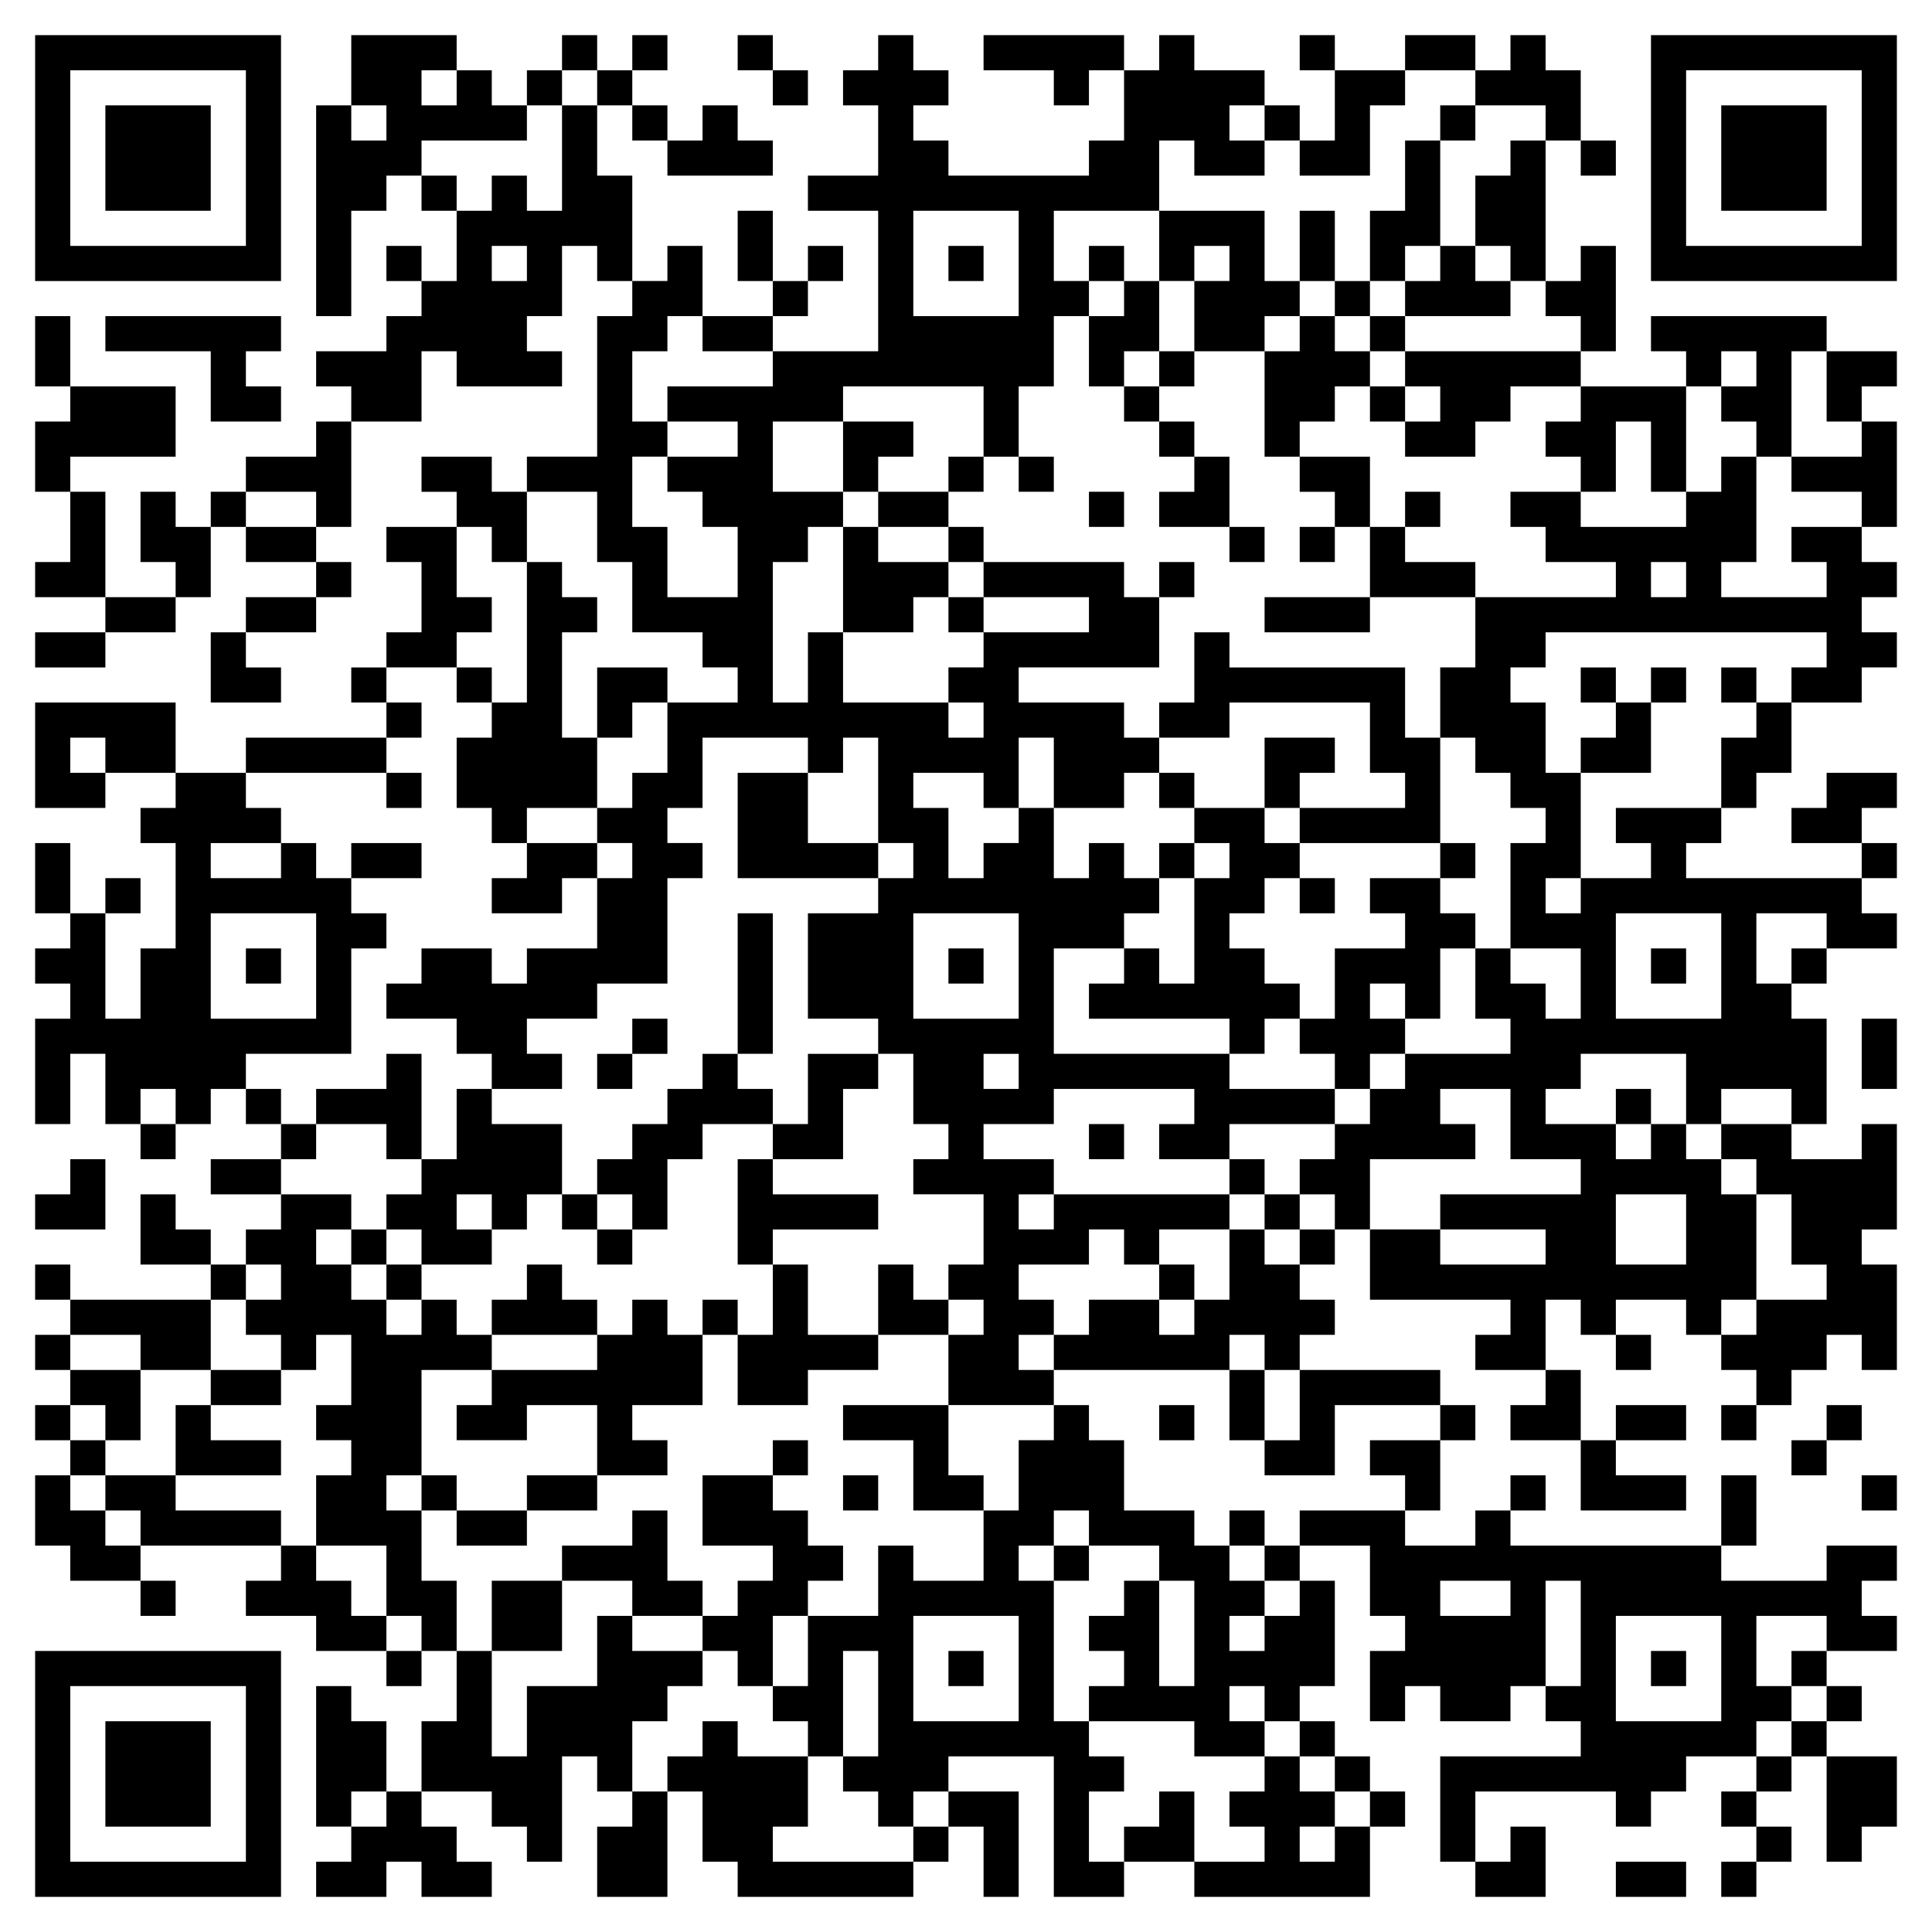 <svg xmlns="http://www.w3.org/2000/svg" viewBox="0 0 55 55"><path d="M1 1h7v7h-7zM10 1h3v1h-1v1h1v-1h1v1h1v1h-3v1h-1v1h-1v3h-1v-6h1v1h1v-1h-1zM16 1h1v1h-1zM18 1h1v1h-1zM21 1h1v1h-1zM25 1h1v1h1v1h-1v1h1v1h4v-1h1v-2h1v-1h1v1h2v1h-1v1h1v1h-2v-1h-1v2h-3v2h1v1h-1v2h-1v2h-1v-2h-4v1h-2v2h2v1h-1v1h-1v4h1v-2h1v2h3v1h1v-1h-1v-1h1v-1h3v-1h-3v-1h4v1h1v2h-4v1h3v1h1v1h-1v1h-2v-2h-1v2h-1v-1h-2v1h1v2h1v-1h1v-1h1v2h1v-1h1v1h1v1h-1v1h-2v3h5v1h3v1h-3v1h-2v-1h1v-1h-4v1h-2v1h2v1h-1v1h1v-1h5v1h-2v1h-1v-1h-1v1h-2v1h1v1h-1v1h1v1h-3v-2h1v-1h-1v-1h1v-2h-2v-1h1v-1h-1v-2h-1v-1h-2v-3h2v-1h1v-1h-1v-3h-1v1h-1v-1h-3v2h-1v1h1v1h-1v3h-2v1h-2v1h1v1h-2v-1h-1v-1h-2v-1h1v-1h2v1h1v-1h2v-2h1v-1h-1v-1h1v-1h1v-2h2v-1h-1v-1h-2v-2h-1v-2h-2v-1h2v-4h1v-1h1v-1h1v2h-1v1h-1v2h1v1h-1v2h1v2h2v-2h-1v-1h-1v-1h2v-1h-2v-1h3v-1h3v-4h-2v-1h2v-2h-1v-1h1zM28 1h4v1h-1v1h-1v-1h-2zM37 1h1v1h-1zM40 1h2v1h-2zM43 1h1v1h1v2h-1v-1h-2v-1h1zM47 1h7v7h-7zM2 2v5h5v-5zM15 2h1v1h-1zM17 2h1v1h-1zM22 2h1v1h-1zM38 2h2v1h-1v2h-2v-1h1zM48 2v5h5v-5zM3 3h3v3h-3zM16 3h1v2h1v3h-1v-1h-1v2h-1v1h1v1h-3v-1h-1v2h-2v-1h-1v-1h2v-1h1v-1h1v-2h1v-1h1v1h1zM18 3h1v1h-1zM20 3h1v1h1v1h-3v-1h1zM36 3h1v1h-1zM41 3h1v1h-1zM49 3h3v3h-3zM40 4h1v3h-1v1h-1v-2h1zM43 4h1v4h-1v-1h-1v-2h1zM45 4h1v1h-1zM12 5h1v1h-1zM21 6h1v2h-1zM26 6v3h3v-3zM33 6h3v2h1v1h-1v1h-2v-2h1v-1h-1v1h-1zM37 6h1v2h-1zM11 7h1v1h-1zM14 7v1h1v-1zM23 7h1v1h-1zM27 7h1v1h-1zM31 7h1v1h-1zM41 7h1v1h1v1h-3v-1h1zM45 7h1v3h-1v-1h-1v-1h1zM22 8h1v1h-1zM32 8h1v2h-1v1h-1v-2h1zM38 8h1v1h-1zM1 9h1v2h-1zM3 9h5v1h-1v1h1v1h-2v-2h-3zM20 9h2v1h-2zM37 9h1v1h1v1h-1v1h-1v1h-1v-3h1zM39 9h1v1h-1zM47 9h5v1h-1v3h-1v-1h-1v-1h1v-1h-1v1h-1v-1h-1zM33 10h1v1h-1zM40 10h5v1h-2v1h-1v1h-2v-1h1v-1h-1zM52 10h2v1h-1v1h-1zM2 11h3v2h-3v1h-1v-2h1zM32 11h1v1h-1zM39 11h1v1h-1zM45 11h3v3h-1v-2h-1v2h-1v-1h-1v-1h1zM9 12h1v3h-1v-1h-2v-1h2zM24 12h2v1h-1v1h-1zM33 12h1v1h-1zM53 12h1v3h-1v-1h-2v-1h2zM12 13h2v1h1v2h-1v-1h-1v-1h-1zM27 13h1v1h-1zM29 13h1v1h-1zM34 13h1v2h-2v-1h1zM37 13h2v2h-1v-1h-1zM49 13h1v3h-1v1h3v-1h-1v-1h2v1h1v1h-1v1h1v1h-1v1h-2v-1h1v-1h-8v1h-1v1h1v2h1v3h-1v1h1v-1h2v-1h-1v-1h3v1h-1v1h5v1h1v1h-2v-1h-2v2h1v1h1v3h-1v-1h-2v1h-1v-2h-3v1h-1v1h2v1h1v-1h1v1h1v1h1v3h-1v1h-1v-1h-2v1h-1v-1h-1v2h-2v-1h1v-1h-4v-2h2v1h3v-1h-3v-1h4v-1h-2v-2h-2v1h1v1h-3v2h-1v-1h-1v-1h1v-1h1v-1h1v-1h3v-1h-1v-2h1v1h1v1h1v-2h-2v-3h1v-1h-1v-1h-1v-1h-1v-2h1v-2h4v-1h-2v-1h-1v-1h2v1h3v-1h1zM2 14h1v3h-2v-1h1zM4 14h1v1h1v2h-1v-1h-1zM6 14h1v1h-1zM25 14h2v1h-2zM31 14h1v1h-1zM40 14h1v1h-1zM7 15h2v1h-2zM11 15h2v2h1v1h-1v1h-2v-1h1v-2h-1zM24 15h1v1h2v1h-1v1h-2zM27 15h1v1h-1zM35 15h1v1h-1zM37 15h1v1h-1zM39 15h1v1h2v1h-3zM9 16h1v1h-1zM15 16h1v1h1v1h-1v3h1v2h-2v1h-1v-1h-1v-2h1v-1h1zM33 16h1v1h-1zM47 16v1h1v-1zM3 17h2v1h-2zM7 17h2v1h-2zM27 17h1v1h-1zM36 17h3v1h-3zM1 18h2v1h-2zM6 18h1v1h1v1h-2zM34 18h1v1h5v2h1v3h-4v-1h3v-1h-1v-2h-4v1h-2v-1h1zM10 19h1v1h-1zM13 19h1v1h-1zM17 19h2v1h-1v1h-1zM45 19h1v1h-1zM47 19h1v1h-1zM49 19h1v1h-1zM1 20h4v2h-2v-1h-1v1h1v1h-2zM11 20h1v1h-1zM46 20h1v2h-2v-1h1zM50 20h1v2h-1v1h-1v-2h1zM7 21h4v1h-4zM36 21h2v1h-1v1h-1zM5 22h2v1h1v1h-2v1h2v-1h1v1h1v1h1v1h-1v3h-3v1h-1v1h-1v-1h-1v1h-1v-2h-1v2h-1v-3h1v-1h-1v-1h1v-1h1v3h1v-2h1v-3h-1v-1h1zM11 22h1v1h-1zM21 22h2v2h2v1h-4zM33 22h1v1h-1zM52 22h2v1h-1v1h-2v-1h1zM34 23h2v1h1v1h-1v1h-1v1h1v1h1v1h-1v1h-1v-1h-4v-1h1v-1h1v1h1v-3h1v-1h-1zM1 24h1v2h-1zM10 24h2v1h-2zM15 24h2v1h-1v1h-2v-1h1zM33 24h1v1h-1zM41 24h1v1h-1zM53 24h1v1h-1zM3 25h1v1h-1zM37 25h1v1h-1zM39 25h2v1h1v1h-1v2h-1v-1h-1v1h1v1h-1v1h-1v-1h-1v-1h1v-2h2v-1h-1zM6 26v3h3v-3zM21 26h1v4h-1zM26 26v3h3v-3zM46 26v3h3v-3zM7 27h1v1h-1zM27 27h1v1h-1zM47 27h1v1h-1zM51 27h1v1h-1zM18 29h1v1h-1zM53 29h1v2h-1zM11 30h1v3h-1v-1h-2v-1h2zM17 30h1v1h-1zM20 30h1v1h1v1h-2v1h-1v2h-1v-1h-1v-1h1v-1h1v-1h1zM23 30h2v1h-1v2h-2v-1h1zM28 30v1h1v-1zM7 31h1v1h-1zM13 31h1v1h2v2h-1v1h-1v-1h-1v1h1v1h-2v-1h-1v-1h1v-1h1zM46 31h1v1h-1zM4 32h1v1h-1zM8 32h1v1h-1zM31 32h1v1h-1zM49 32h2v1h2v-1h1v3h-1v1h1v3h-1v-1h-1v1h-1v1h-1v-1h-1v-1h1v-1h2v-1h-1v-2h-1v-1h-1zM2 33h1v2h-2v-1h1zM6 33h2v1h-2zM21 33h1v1h3v1h-3v1h-1zM35 33h1v1h-1zM4 34h1v1h1v1h-2zM8 34h2v1h-1v1h1v1h1v1h1v-1h1v1h1v1h-2v3h-1v1h1v2h1v2h-1v-1h-1v-2h-2v-2h1v-1h-1v-1h1v-2h-1v1h-1v-1h-1v-1h1v-1h-1v-1h1zM16 34h1v1h-1zM36 34h1v1h-1zM46 34v2h2v-2zM10 35h1v1h-1zM17 35h1v1h-1zM35 35h1v1h1v1h1v1h-1v1h-1v-1h-1v1h-5v-1h1v-1h2v1h1v-1h1zM37 35h1v1h-1zM1 36h1v1h-1zM6 36h1v1h-1zM11 36h1v1h-1zM15 36h1v1h1v1h-3v-1h1zM22 36h1v2h2v1h-2v1h-2v-2h1zM25 36h1v1h1v1h-2zM33 36h1v1h-1zM2 37h4v2h-2v-1h-2zM18 37h1v1h1v2h-2v1h1v1h-2v-2h-2v1h-2v-1h1v-1h3v-1h1zM20 37h1v1h-1zM1 38h1v1h-1zM46 38h1v1h-1zM2 39h2v2h-1v-1h-1zM6 39h2v1h-2zM35 39h1v2h-1zM37 39h4v1h-3v2h-2v-1h1zM44 39h1v2h-2v-1h1zM1 40h1v1h-1zM5 40h1v1h2v1h-3zM24 40h3v2h1v1h-2v-2h-2zM30 40h1v1h1v2h2v1h1v1h1v1h-1v1h1v-1h1v-1h1v3h-1v1h-1v-1h-1v1h1v1h-2v-1h-3v-1h1v-1h-1v-1h1v-1h1v3h1v-3h-1v-1h-2v-1h-1v1h-1v1h1v4h1v1h1v1h-1v2h1v1h-2v-4h-3v1h-1v1h-1v-1h-1v-1h1v-3h-1v3h-1v-1h-1v-1h1v-2h2v-2h1v1h2v-2h1v-2h1zM33 40h1v1h-1zM41 40h1v1h-1zM46 40h2v1h-2zM49 40h1v1h-1zM52 40h1v1h-1zM2 41h1v1h-1zM22 41h1v1h-1zM39 41h2v2h-1v-1h-1zM45 41h1v1h2v1h-3zM51 41h1v1h-1zM1 42h1v1h1v1h1v1h-2v-1h-1zM3 42h2v1h3v1h-4v-1h-1zM12 42h1v1h-1zM15 42h2v1h-2zM20 42h2v1h1v1h1v1h-1v1h-1v2h-1v-1h-1v-1h1v-1h1v-1h-2zM24 42h1v1h-1zM43 42h1v1h-1zM49 42h1v2h-1zM53 42h1v1h-1zM13 43h2v1h-2zM18 43h1v2h1v1h-2v-1h-2v-1h2zM35 43h1v1h-1zM37 43h3v1h2v-1h1v1h6v1h3v-1h2v1h-1v1h1v1h-2v-1h-2v2h1v1h-1v1h-2v1h-1v1h-1v-1h-4v2h-1v-3h4v-1h-1v-1h1v-3h-1v3h-1v1h-2v-1h-1v1h-1v-2h1v-1h-1v-2h-2zM8 44h1v1h1v1h1v1h-2v-1h-2v-1h1zM30 44h1v1h-1zM36 44h1v1h-1zM4 45h1v1h-1zM14 45h2v2h-2zM41 45v1h2v-1zM17 46h1v1h2v1h-1v1h-1v2h-1v-1h-1v3h-1v-1h-1v-1h-2v-2h1v-2h1v3h1v-2h2zM26 46v3h3v-3zM46 46v3h3v-3zM1 47h7v7h-7zM11 47h1v1h-1zM27 47h1v1h-1zM47 47h1v1h-1zM51 47h1v1h-1zM2 48v5h5v-5zM9 48h1v1h1v2h-1v1h-1zM52 48h1v1h-1zM3 49h3v3h-3zM20 49h1v1h2v2h-1v1h4v1h-5v-1h-1v-2h-1v-1h1zM37 49h1v1h-1zM51 49h1v1h-1zM36 50h1v1h1v1h-1v1h1v-1h1v2h-5v-1h2v-1h-1v-1h1zM38 50h1v1h-1zM50 50h1v1h-1zM52 50h2v2h-1v1h-1zM11 51h1v1h1v1h1v1h-2v-1h-1v1h-2v-1h1v-1h1zM18 51h1v3h-2v-2h1zM27 51h2v3h-1v-2h-1zM33 51h1v2h-2v-1h1zM39 51h1v1h-1zM49 51h1v1h-1zM26 52h1v1h-1zM43 52h1v2h-2v-1h1zM50 52h1v1h-1zM46 53h2v1h-2zM49 53h1v1h-1z"/></svg>